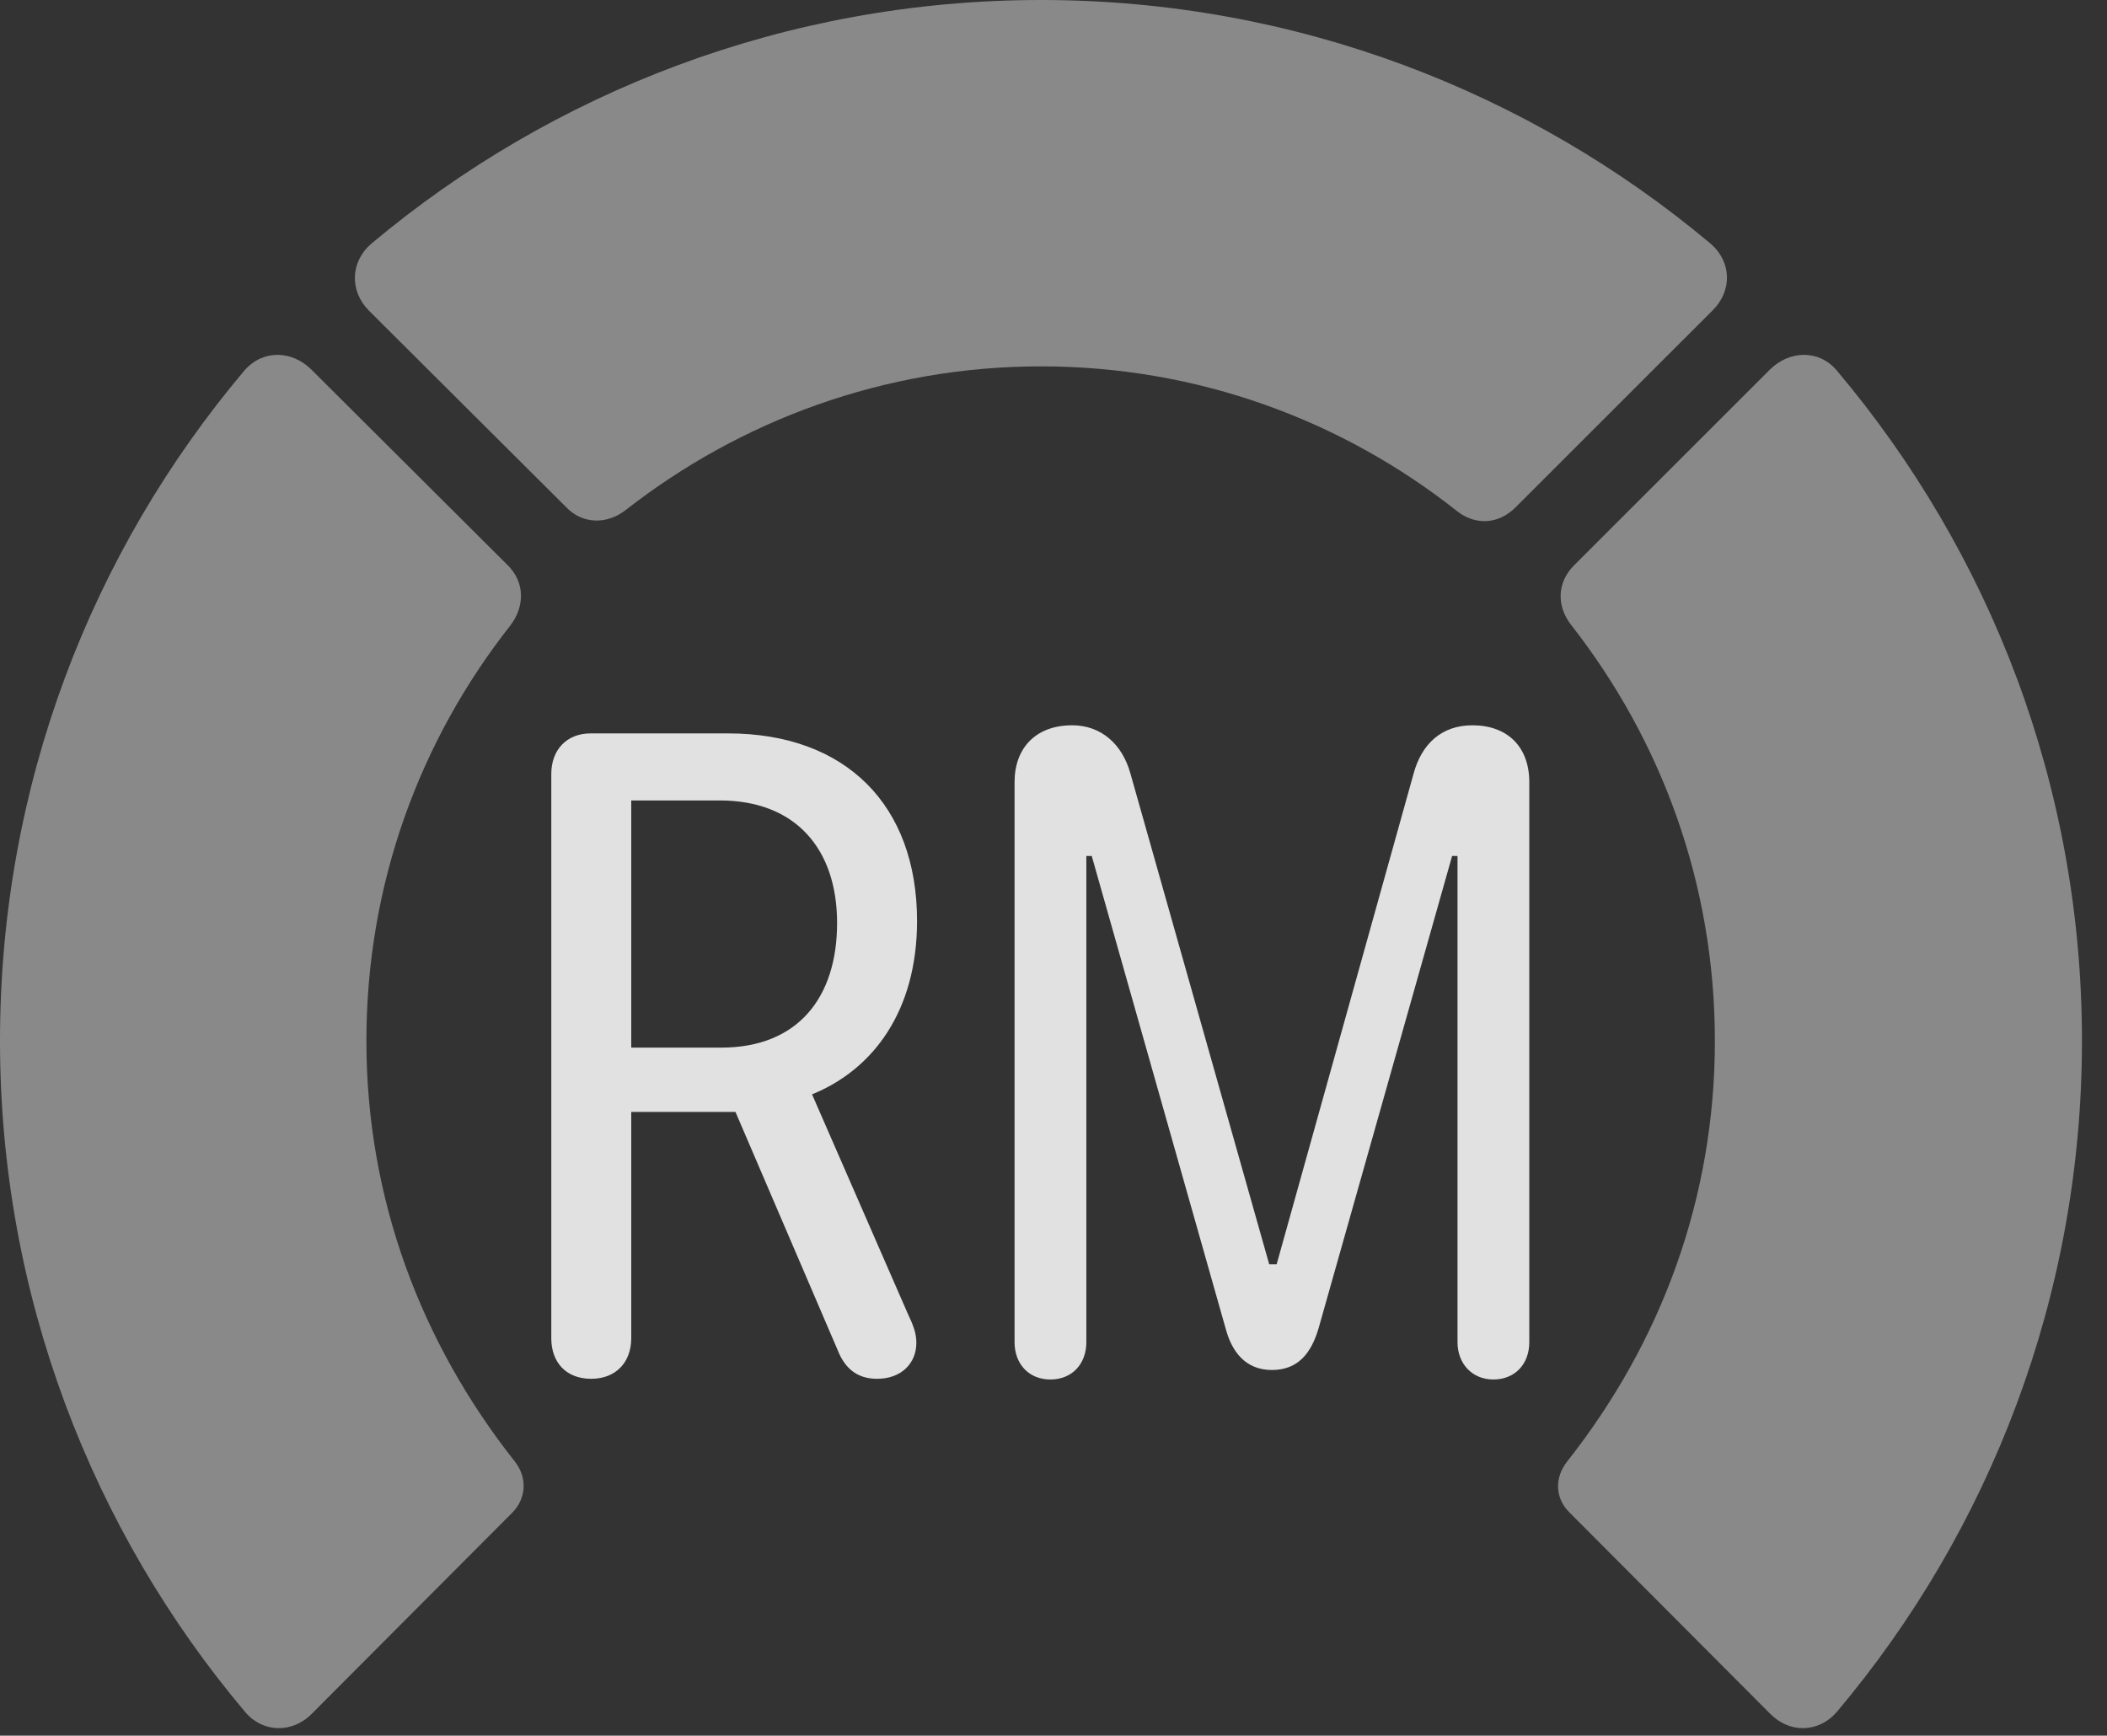 <?xml version="1.0" encoding="UTF-8"?>
<!--Generator: Apple Native CoreSVG 341-->
<!DOCTYPE svg
PUBLIC "-//W3C//DTD SVG 1.1//EN"
       "http://www.w3.org/Graphics/SVG/1.1/DTD/svg11.dtd">
<svg version="1.1" xmlns="http://www.w3.org/2000/svg" xmlns:xlink="http://www.w3.org/1999/xlink" viewBox="0 0 30.381 25.029">
 <rect x="0" y="0" width="30.381" height="25.029" fill="#333333" stroke="none"/>
 <g>
  <rect height="25.029" opacity="0" width="30.381" x="0" y="0"/>
  <path d="M30.02 15.01C30.02 11.328 28.691 7.959 26.484 5.342C26.23 5.039 25.801 5.049 25.518 5.332L22.695 8.154C22.451 8.398 22.441 8.74 22.656 9.014C23.955 10.674 24.727 12.744 24.727 15.01C24.727 17.275 23.955 19.355 22.598 21.074C22.412 21.309 22.422 21.602 22.627 21.807L25.518 24.707C25.801 25 26.221 24.99 26.484 24.688C28.691 22.07 30.02 18.682 30.02 15.01Z" fill="white" fill-opacity="0.425"/>
  <path d="M15.01 5.283C17.275 5.283 19.365 6.064 21.025 7.383C21.289 7.578 21.611 7.559 21.855 7.314L24.688 4.482C24.98 4.199 24.971 3.779 24.668 3.516C22.061 1.328 18.682 0 15.01 0C11.338 0 7.959 1.328 5.352 3.516C5.049 3.779 5.039 4.199 5.322 4.482L8.164 7.314C8.398 7.559 8.75 7.568 9.023 7.354C10.674 6.064 12.754 5.283 15.01 5.283Z" fill="white" fill-opacity="0.425"/>
  <path d="M0 15.01C0 18.682 1.328 22.07 3.535 24.688C3.789 24.99 4.219 25 4.502 24.707L7.393 21.807C7.588 21.602 7.607 21.309 7.422 21.074C6.064 19.355 5.283 17.275 5.283 15.01C5.283 12.744 6.055 10.674 7.363 9.014C7.568 8.74 7.568 8.398 7.324 8.154L4.492 5.332C4.209 5.049 3.789 5.039 3.525 5.342C1.318 7.959 0 11.328 0 15.01Z" fill="white" fill-opacity="0.425"/>
  <path d="M8.525 19.883C8.877 19.883 9.102 19.648 9.102 19.297L9.102 16.035L10.605 16.035L12.08 19.473C12.188 19.746 12.373 19.883 12.646 19.883C12.998 19.883 13.213 19.658 13.213 19.365C13.213 19.229 13.174 19.121 13.086 18.936L11.709 15.781C12.598 15.42 13.223 14.57 13.223 13.281C13.223 11.611 12.197 10.576 10.498 10.576L8.516 10.576C8.174 10.576 7.949 10.81 7.949 11.162L7.949 19.297C7.949 19.648 8.164 19.883 8.525 19.883ZM9.102 15.107L9.102 11.543L10.381 11.543C11.465 11.543 12.07 12.236 12.07 13.31C12.07 14.385 11.504 15.107 10.4 15.107ZM15.146 19.893C15.459 19.893 15.664 19.668 15.664 19.355L15.664 12.344L15.742 12.344L17.676 19.17C17.764 19.492 17.959 19.756 18.34 19.756C18.711 19.756 18.906 19.521 19.014 19.15L20.938 12.344L21.016 12.344L21.016 19.355C21.016 19.668 21.23 19.893 21.533 19.893C21.846 19.893 22.051 19.668 22.051 19.355L22.051 11.279C22.051 10.771 21.738 10.459 21.23 10.459C20.791 10.459 20.498 10.723 20.381 11.162L18.408 18.232L18.301 18.232L16.299 11.152C16.182 10.732 15.879 10.459 15.459 10.459C14.941 10.459 14.629 10.781 14.629 11.279L14.629 19.355C14.629 19.668 14.834 19.893 15.146 19.893Z" fill="white" fill-opacity="0.85"/>
 </g>
</svg>
